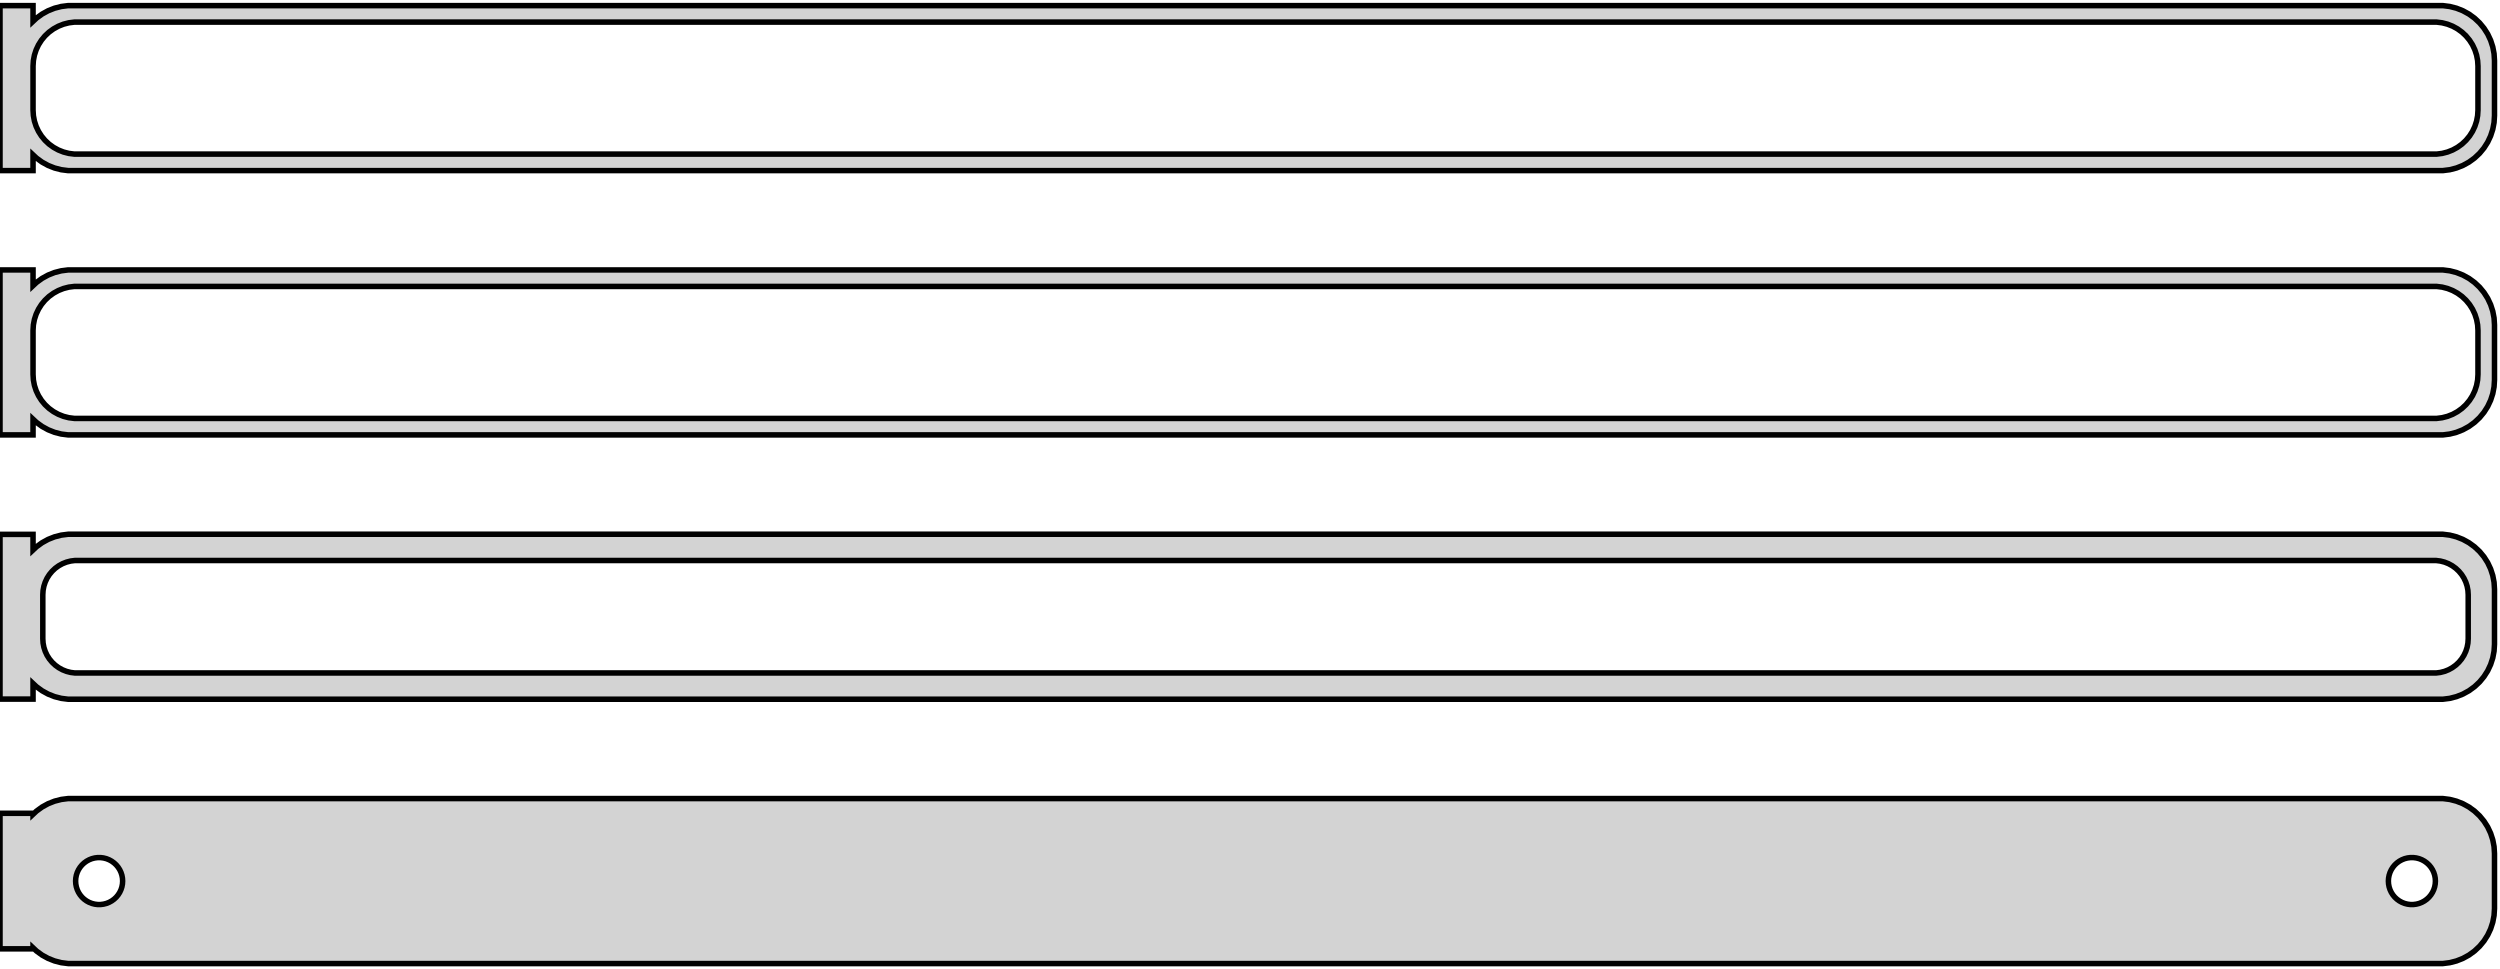 <?xml version="1.0" standalone="no"?>
<!DOCTYPE svg PUBLIC "-//W3C//DTD SVG 1.1//EN" "http://www.w3.org/Graphics/SVG/1.1/DTD/svg11.dtd">
<svg width="227mm" height="88mm" viewBox="-114 -176 227 88" xmlns="http://www.w3.org/2000/svg" version="1.1">
<title>OpenSCAD Model</title>
<path d="
M -111,-161.941 L -110.687,-161.647 L -110.179,-161.278 L -109.629,-160.976 L -109.045,-160.745 L -108.437,-160.589
 L -107.814,-160.51 L 107.814,-160.51 L 108.437,-160.589 L 109.045,-160.745 L 109.629,-160.976 L 110.179,-161.278
 L 110.687,-161.647 L 111.145,-162.077 L 111.545,-162.561 L 111.882,-163.091 L 112.149,-163.659 L 112.343,-164.257
 L 112.461,-164.873 L 112.5,-165.5 L 112.5,-170.5 L 112.461,-171.127 L 112.343,-171.743 L 112.149,-172.341
 L 111.882,-172.909 L 111.545,-173.439 L 111.145,-173.923 L 110.687,-174.353 L 110.179,-174.722 L 109.629,-175.024
 L 109.045,-175.255 L 108.437,-175.411 L 107.814,-175.49 L -107.814,-175.49 L -108.437,-175.411 L -109.045,-175.255
 L -109.629,-175.024 L -110.179,-174.722 L -110.687,-174.353 L -111,-174.059 L -111,-175.49 L -114,-175.49
 L -114,-160.51 L -111,-160.51 z
M -107.251,-162.008 L -107.75,-162.071 L -108.236,-162.196 L -108.703,-162.381 L -109.143,-162.623 L -109.55,-162.918
 L -109.916,-163.262 L -110.236,-163.649 L -110.505,-164.073 L -110.719,-164.528 L -110.874,-165.005 L -110.968,-165.499
 L -111,-166 L -111,-170 L -110.968,-170.501 L -110.874,-170.995 L -110.719,-171.472 L -110.505,-171.927
 L -110.236,-172.351 L -109.916,-172.738 L -109.55,-173.082 L -109.143,-173.377 L -108.703,-173.619 L -108.236,-173.804
 L -107.75,-173.929 L -107.251,-173.992 L 107.251,-173.992 L 107.75,-173.929 L 108.236,-173.804 L 108.703,-173.619
 L 109.143,-173.377 L 109.55,-173.082 L 109.916,-172.738 L 110.236,-172.351 L 110.505,-171.927 L 110.719,-171.472
 L 110.874,-170.995 L 110.968,-170.501 L 111,-170 L 111,-166 L 110.968,-165.499 L 110.874,-165.005
 L 110.719,-164.528 L 110.505,-164.073 L 110.236,-163.649 L 109.916,-163.262 L 109.55,-162.918 L 109.143,-162.623
 L 108.703,-162.381 L 108.236,-162.196 L 107.75,-162.071 L 107.251,-162.008 z
M -111,-137.941 L -110.687,-137.647 L -110.179,-137.278 L -109.629,-136.976 L -109.045,-136.745 L -108.437,-136.589
 L -107.814,-136.51 L 107.814,-136.51 L 108.437,-136.589 L 109.045,-136.745 L 109.629,-136.976 L 110.179,-137.278
 L 110.687,-137.647 L 111.145,-138.077 L 111.545,-138.561 L 111.882,-139.091 L 112.149,-139.659 L 112.343,-140.257
 L 112.461,-140.873 L 112.5,-141.5 L 112.5,-146.5 L 112.461,-147.127 L 112.343,-147.743 L 112.149,-148.341
 L 111.882,-148.909 L 111.545,-149.439 L 111.145,-149.923 L 110.687,-150.353 L 110.179,-150.722 L 109.629,-151.024
 L 109.045,-151.255 L 108.437,-151.411 L 107.814,-151.49 L -107.814,-151.49 L -108.437,-151.411 L -109.045,-151.255
 L -109.629,-151.024 L -110.179,-150.722 L -110.687,-150.353 L -111,-150.059 L -111,-151.49 L -114,-151.49
 L -114,-136.51 L -111,-136.51 z
M -107.251,-138.008 L -107.75,-138.071 L -108.236,-138.196 L -108.703,-138.381 L -109.143,-138.623 L -109.55,-138.918
 L -109.916,-139.262 L -110.236,-139.649 L -110.505,-140.073 L -110.719,-140.528 L -110.874,-141.005 L -110.968,-141.499
 L -111,-142 L -111,-146 L -110.968,-146.501 L -110.874,-146.995 L -110.719,-147.472 L -110.505,-147.927
 L -110.236,-148.351 L -109.916,-148.738 L -109.55,-149.082 L -109.143,-149.377 L -108.703,-149.619 L -108.236,-149.804
 L -107.75,-149.929 L -107.251,-149.992 L 107.251,-149.992 L 107.75,-149.929 L 108.236,-149.804 L 108.703,-149.619
 L 109.143,-149.377 L 109.55,-149.082 L 109.916,-148.738 L 110.236,-148.351 L 110.505,-147.927 L 110.719,-147.472
 L 110.874,-146.995 L 110.968,-146.501 L 111,-146 L 111,-142 L 110.968,-141.499 L 110.874,-141.005
 L 110.719,-140.528 L 110.505,-140.073 L 110.236,-139.649 L 109.916,-139.262 L 109.55,-138.918 L 109.143,-138.623
 L 108.703,-138.381 L 108.236,-138.196 L 107.75,-138.071 L 107.251,-138.008 z
M 108.437,-112.589 L 109.045,-112.745 L 109.629,-112.976 L 110.179,-113.278 L 110.687,-113.647 L 111.145,-114.077
 L 111.545,-114.561 L 111.882,-115.091 L 112.149,-115.659 L 112.343,-116.257 L 112.461,-116.873 L 112.5,-117.5
 L 112.5,-122.5 L 112.461,-123.127 L 112.343,-123.743 L 112.149,-124.341 L 111.882,-124.909 L 111.545,-125.439
 L 111.145,-125.923 L 110.687,-126.353 L 110.179,-126.722 L 109.629,-127.024 L 109.045,-127.255 L 108.437,-127.411
 L 107.814,-127.49 L -107.814,-127.49 L -108.437,-127.411 L -109.045,-127.255 L -109.629,-127.024 L -110.179,-126.722
 L -110.687,-126.353 L -111,-126.059 L -111,-127.479 L -114,-127.479 L -114,-112.521 L -111,-112.521
 L -111,-113.941 L -110.687,-113.647 L -110.179,-113.278 L -109.629,-112.976 L -109.045,-112.745 L -108.437,-112.589
 L -107.814,-112.51 L 107.814,-112.51 z
M -107.195,-114.893 L -107.583,-114.942 L -107.962,-115.039 L -108.325,-115.183 L -108.668,-115.372 L -108.984,-115.601
 L -109.269,-115.869 L -109.518,-116.17 L -109.728,-116.5 L -109.894,-116.854 L -110.015,-117.226 L -110.088,-117.61
 L -110.113,-118 L -110.113,-122 L -110.088,-122.39 L -110.015,-122.774 L -109.894,-123.146 L -109.728,-123.5
 L -109.518,-123.83 L -109.269,-124.131 L -108.984,-124.399 L -108.668,-124.628 L -108.325,-124.817 L -107.962,-124.961
 L -107.583,-125.058 L -107.195,-125.107 L 107.195,-125.107 L 107.583,-125.058 L 107.962,-124.961 L 108.325,-124.817
 L 108.668,-124.628 L 108.984,-124.399 L 109.269,-124.131 L 109.518,-123.83 L 109.728,-123.5 L 109.894,-123.146
 L 110.015,-122.774 L 110.088,-122.39 L 110.113,-122 L 110.113,-118 L 110.088,-117.61 L 110.015,-117.226
 L 109.894,-116.854 L 109.728,-116.5 L 109.518,-116.17 L 109.269,-115.869 L 108.984,-115.601 L 108.668,-115.372
 L 108.325,-115.183 L 107.962,-115.039 L 107.583,-114.942 L 107.195,-114.893 z
M 108.437,-88.589 L 109.045,-88.745 L 109.629,-88.976 L 110.179,-89.278 L 110.687,-89.647 L 111.145,-90.077
 L 111.545,-90.561 L 111.882,-91.091 L 112.149,-91.659 L 112.343,-92.257 L 112.461,-92.873 L 112.5,-93.5
 L 112.5,-98.5 L 112.461,-99.127 L 112.343,-99.743 L 112.149,-100.341 L 111.882,-100.909 L 111.545,-101.439
 L 111.145,-101.923 L 110.687,-102.353 L 110.179,-102.722 L 109.629,-103.024 L 109.045,-103.255 L 108.437,-103.411
 L 107.814,-103.49 L -107.814,-103.49 L -108.437,-103.411 L -109.045,-103.255 L -109.629,-103.024 L -110.179,-102.722
 L -110.687,-102.353 L -111,-102.059 L -111,-102.153 L -114,-102.153 L -114,-89.847 L -111,-89.847
 L -111,-89.941 L -110.687,-89.647 L -110.179,-89.278 L -109.629,-88.976 L -109.045,-88.745 L -108.437,-88.589
 L -107.814,-88.51 L 107.814,-88.51 z
M -105.134,-93.869 L -105.4,-93.903 L -105.66,-93.969 L -105.909,-94.068 L -106.144,-94.197 L -106.361,-94.355
 L -106.557,-94.538 L -106.727,-94.745 L -106.871,-94.971 L -106.985,-95.214 L -107.068,-95.469 L -107.118,-95.732
 L -107.135,-96 L -107.118,-96.268 L -107.068,-96.531 L -106.985,-96.786 L -106.871,-97.029 L -106.727,-97.255
 L -106.557,-97.462 L -106.361,-97.645 L -106.144,-97.803 L -105.909,-97.932 L -105.66,-98.031 L -105.4,-98.097
 L -105.134,-98.131 L -104.866,-98.131 L -104.6,-98.097 L -104.34,-98.031 L -104.091,-97.932 L -103.856,-97.803
 L -103.639,-97.645 L -103.443,-97.462 L -103.273,-97.255 L -103.129,-97.029 L -103.015,-96.786 L -102.932,-96.531
 L -102.882,-96.268 L -102.865,-96 L -102.882,-95.732 L -102.932,-95.469 L -103.015,-95.214 L -103.129,-94.971
 L -103.273,-94.745 L -103.443,-94.538 L -103.639,-94.355 L -103.856,-94.197 L -104.091,-94.068 L -104.34,-93.969
 L -104.6,-93.903 L -104.866,-93.869 z
M 104.866,-93.869 L 104.6,-93.903 L 104.34,-93.969 L 104.091,-94.068 L 103.856,-94.197 L 103.639,-94.355
 L 103.443,-94.538 L 103.273,-94.745 L 103.129,-94.971 L 103.015,-95.214 L 102.932,-95.469 L 102.882,-95.732
 L 102.865,-96 L 102.882,-96.268 L 102.932,-96.531 L 103.015,-96.786 L 103.129,-97.029 L 103.273,-97.255
 L 103.443,-97.462 L 103.639,-97.645 L 103.856,-97.803 L 104.091,-97.932 L 104.34,-98.031 L 104.6,-98.097
 L 104.866,-98.131 L 105.134,-98.131 L 105.4,-98.097 L 105.66,-98.031 L 105.909,-97.932 L 106.144,-97.803
 L 106.361,-97.645 L 106.557,-97.462 L 106.727,-97.255 L 106.871,-97.029 L 106.985,-96.786 L 107.068,-96.531
 L 107.118,-96.268 L 107.135,-96 L 107.118,-95.732 L 107.068,-95.469 L 106.985,-95.214 L 106.871,-94.971
 L 106.727,-94.745 L 106.557,-94.538 L 106.361,-94.355 L 106.144,-94.197 L 105.909,-94.068 L 105.66,-93.969
 L 105.4,-93.903 L 105.134,-93.869 z
" stroke="black" fill="lightgray" stroke-width="0.5"/>
</svg>
